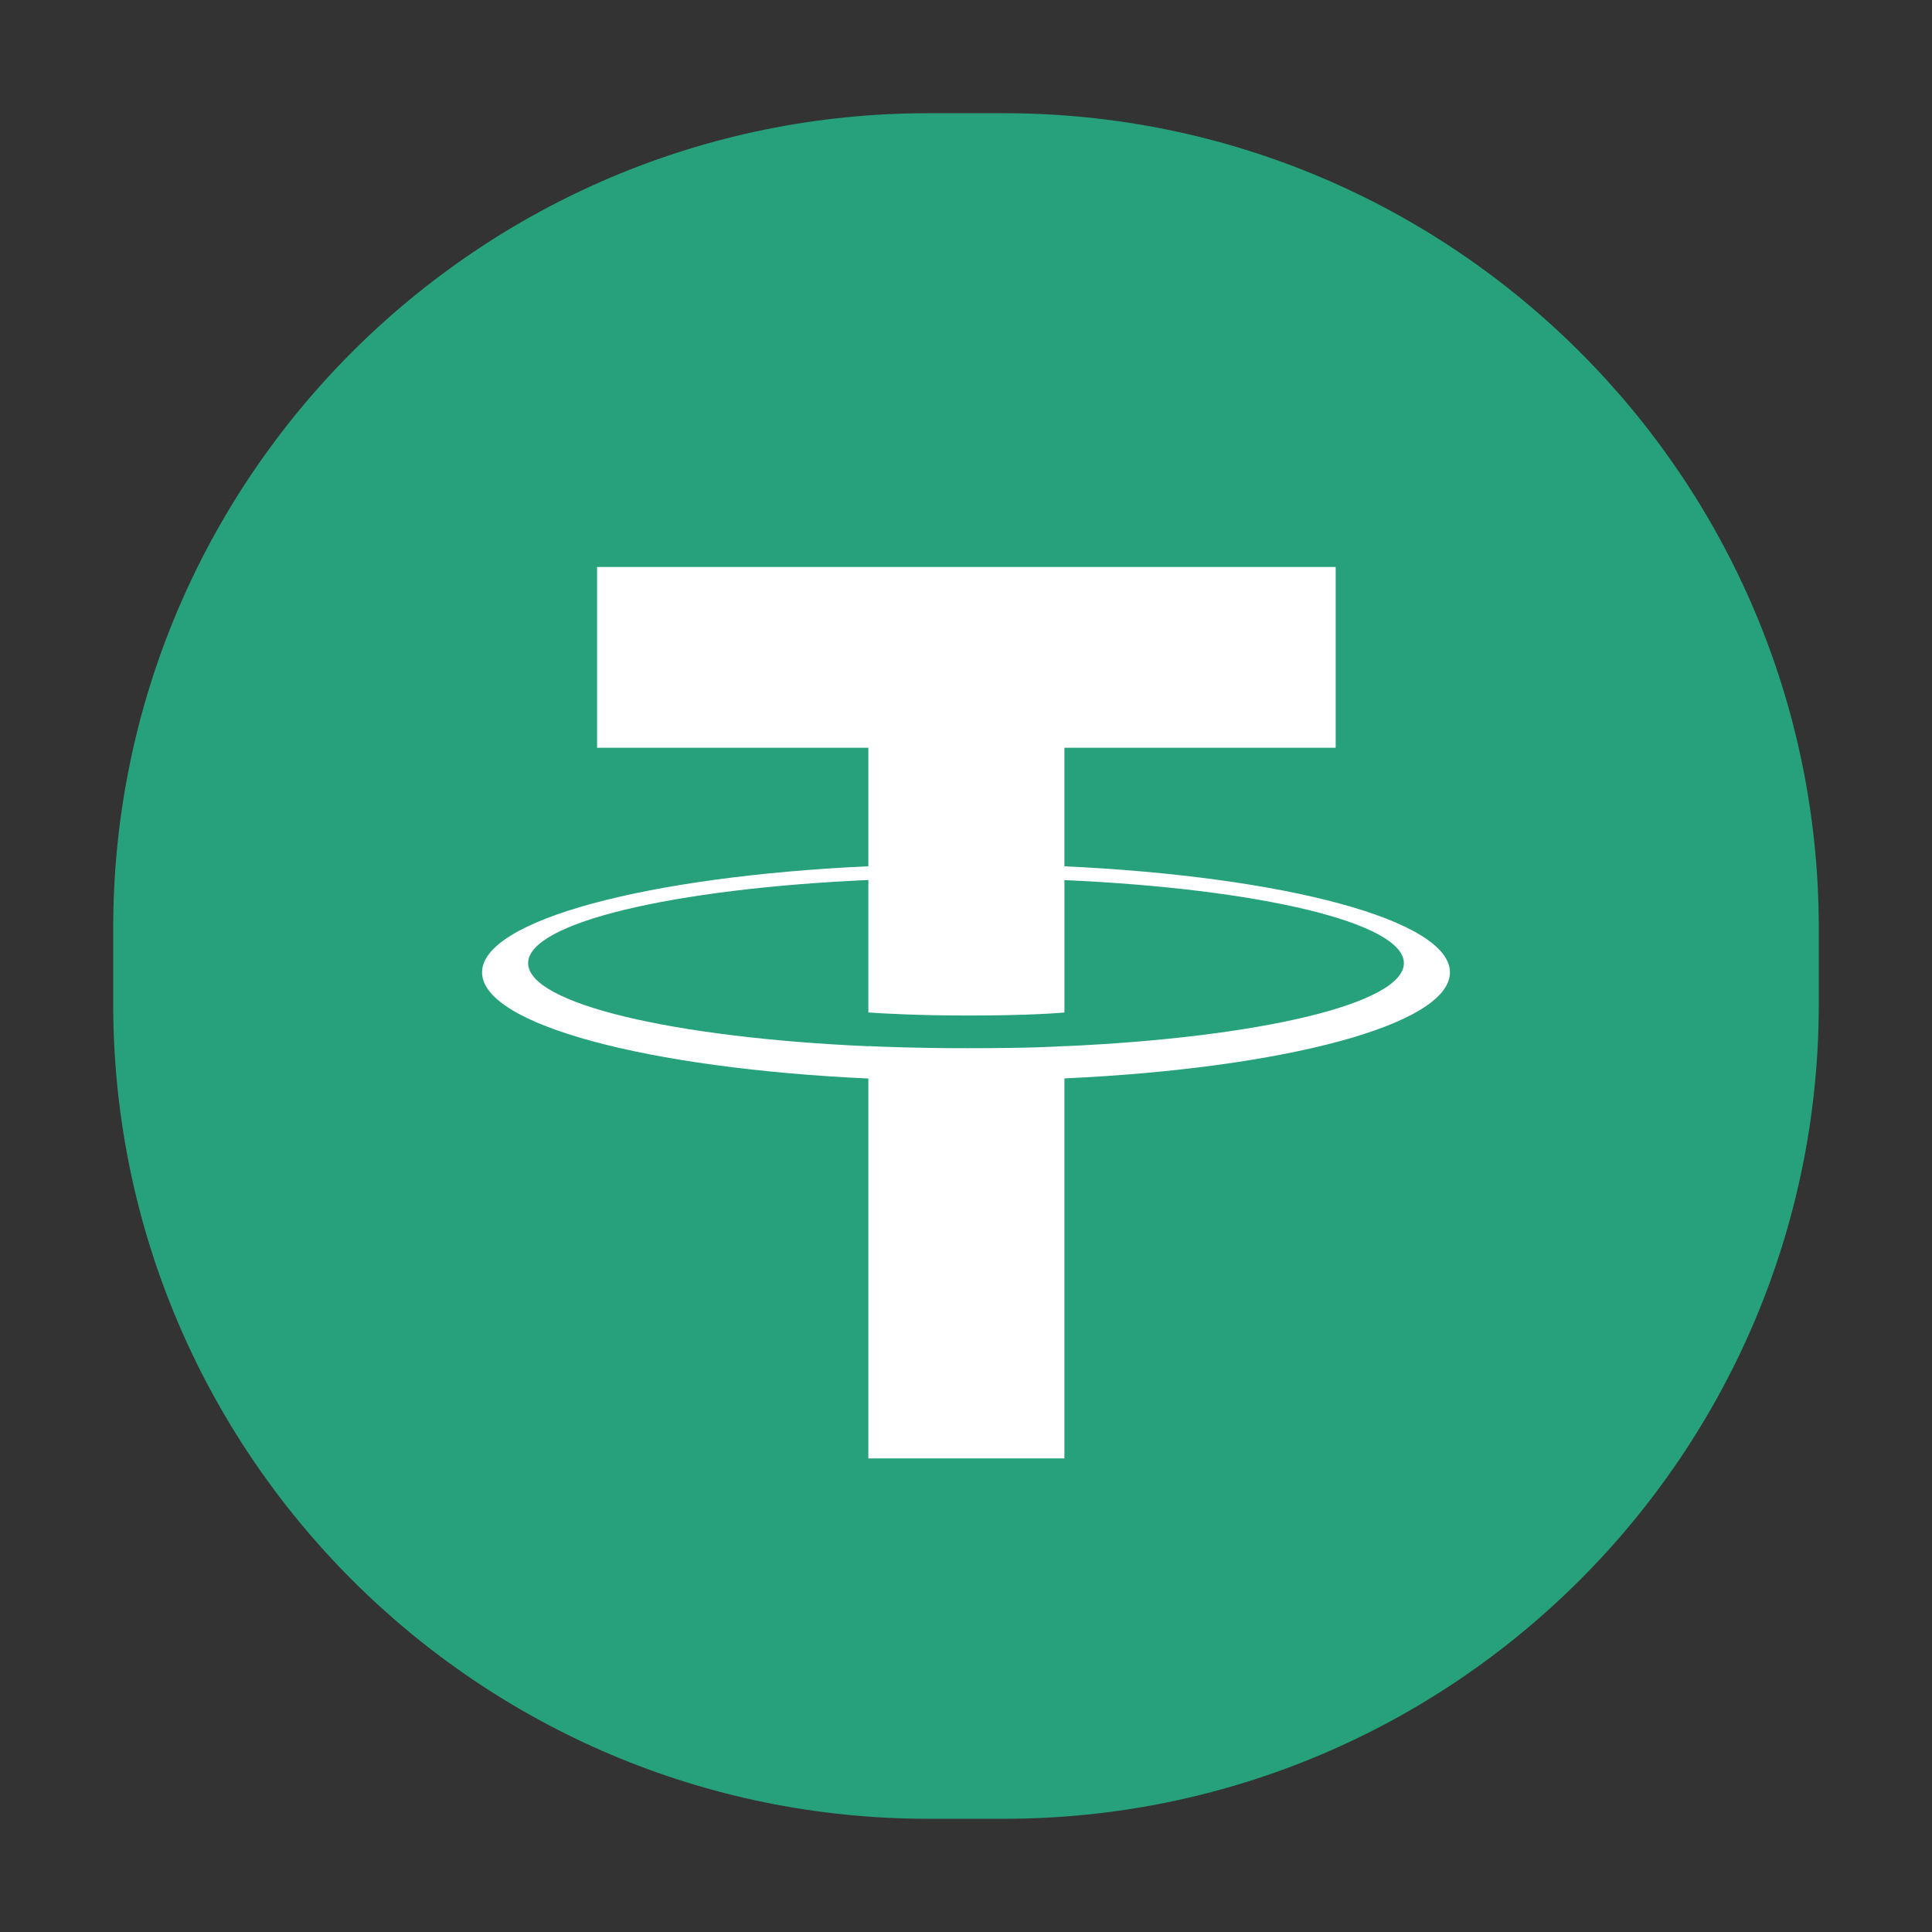 <svg xmlns="http://www.w3.org/2000/svg" xmlns:xlink="http://www.w3.org/1999/xlink" viewBox="0 0 512 512" width="512" height="512" style="width: 100%; height: 100%; transform: translate3d(0,0,0); content-visibility: visible;" preserveAspectRatio="xMidYMid meet"><rect x="0" y="0" width="512" height="512" fill="#333333" stroke="none"/><defs><clipPath id="__lottie_element_2"><rect width="512" height="512" x="0" y="0"></rect></clipPath></defs><g clip-path="url(#__lottie_element_2)"><g style="display: block;" transform="matrix(1,0,0,1,256,256)" opacity="1"><g opacity="1" transform="matrix(1,0,0,1,0,0)"></g></g><g style="display: block;" transform="matrix(1,0,0,1,256,256)" opacity="1"><g opacity="1" transform="matrix(1,0,0,1,0,0)"><path fill="rgb(38,161,123)" fill-opacity="1" d=" M226,-10 C226,-10 226,10 226,10 C226,129.21 129.21,226 10,226 C10,226 -10,226 -10,226 C-129.21,226 -226,129.21 -226,10 C-226,10 -226,-10 -226,-10 C-226,-129.21 -129.21,-226 -10,-226 C-10,-226 10,-226 10,-226 C129.21,-226 226,-129.21 226,-10z"></path></g></g><g style="display: block;" transform="matrix(1,0,0,1,256,268.375)" opacity="1"><g opacity="1" transform="matrix(1,0,0,1,0,0)"><path fill="rgb(255,255,255)" fill-opacity="1" d=" M26.08,-70.215 C26.08,-70.215 97.97,-70.215 97.97,-70.215 C97.97,-70.215 97.97,-118.125 97.97,-118.125 C97.97,-118.125 -97.77,-118.125 -97.77,-118.125 C-97.77,-118.125 -97.77,-70.215 -97.77,-70.215 C-97.77,-70.215 -25.88,-70.215 -25.88,-70.215 C-25.88,-70.215 -25.88,-38.805 -25.88,-38.805 C-84.31,-36.125 -128.25,-24.545 -128.25,-10.685 C-128.25,3.185 -84.31,14.745 -25.88,17.445 C-25.88,17.445 -25.88,118.125 -25.88,118.125 C-25.88,118.125 26.08,118.125 26.08,118.125 C26.08,118.125 26.08,17.415 26.08,17.415 C84.42,14.735 128.25,3.165 128.25,-10.685 C128.25,-24.535 84.42,-36.095 26.08,-38.795 C26.08,-38.795 26.08,-70.215 26.08,-70.215z M26.084,8.85 C24.624,8.96 17.094,9.41 0.294,9.41 C-13.116,9.41 -22.556,9.01 -25.876,8.85 C-25.876,8.85 -25.876,8.89 -25.876,8.89 C-77.506,6.62 -116.046,-2.37 -116.046,-13.13 C-116.046,-23.87 -77.506,-32.86 -25.876,-35.17 C-25.876,-35.17 -25.876,-0.06 -25.876,-0.06 C-22.506,0.18 -12.836,0.75 0.514,0.75 C16.544,0.75 24.584,0.09 26.084,-0.05 C26.084,-0.05 26.084,-35.14 26.084,-35.14 C77.604,-32.85 116.044,-23.86 116.044,-13.13 C116.044,-2.37 77.604,6.59 26.084,8.88 C26.084,8.88 26.084,8.85 26.084,8.85z"></path></g></g></g></svg>